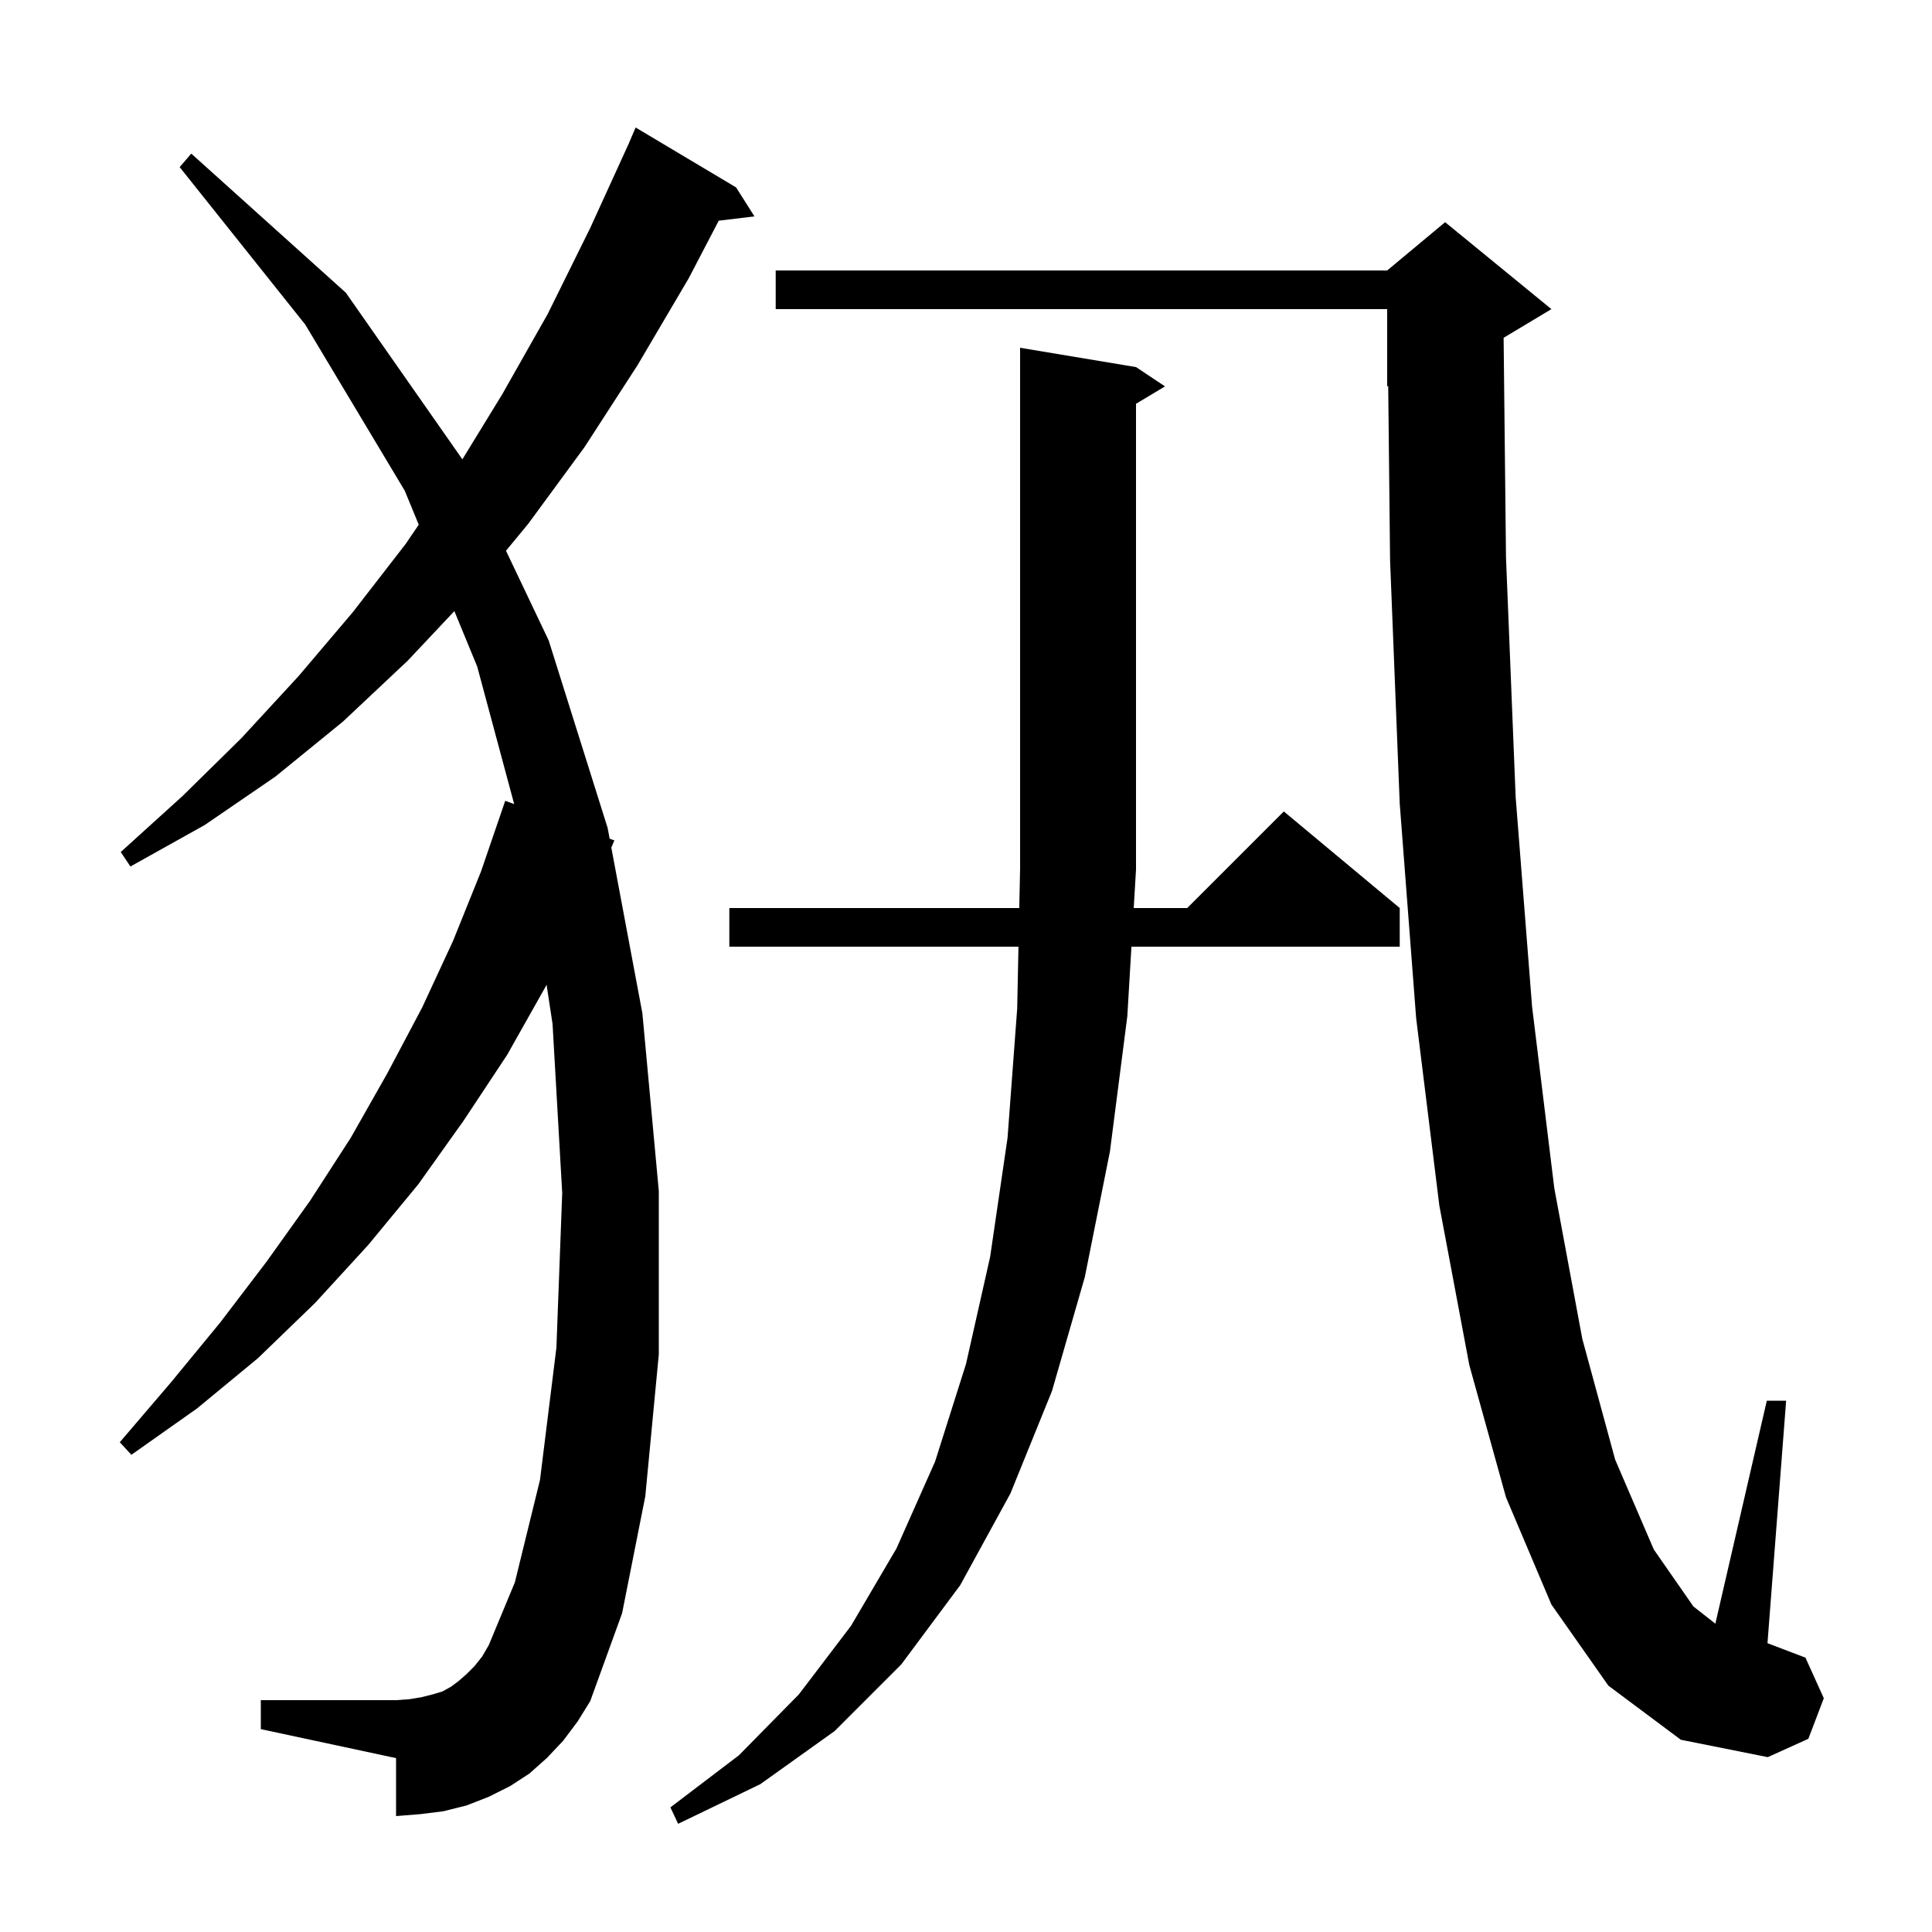 <svg xmlns="http://www.w3.org/2000/svg" xmlns:xlink="http://www.w3.org/1999/xlink" version="1.1" baseProfile="full" viewBox="0 0 200 200" width="200" height="200">
<g fill="black">
<path d="M 117.6 38.0 L 120.6 40.0 L 117.6 41.8 L 117.6 90.0 L 117.363 94.0 L 122.9 94.0 L 132.9 84.0 L 144.9 94.0 L 144.9 98.0 L 117.126 98.0 L 116.7 105.2 L 114.9 119.2 L 112.3 132.2 L 108.9 144.0 L 104.6 154.6 L 99.4 164.1 L 93.3 172.3 L 86.4 179.2 L 78.7 184.7 L 70.2 188.8 L 69.4 187.1 L 76.5 181.7 L 82.7 175.4 L 88.1 168.3 L 92.8 160.3 L 96.8 151.3 L 100.0 141.2 L 102.5 130.1 L 104.3 117.8 L 105.3 104.4 L 105.432 98.0 L 75.5 98.0 L 75.5 94.0 L 105.515 94.0 L 105.6 89.9 L 105.6 36.0 Z M 166.5 174.5 L 160.6 166.1 L 155.9 155.0 L 152.1 141.3 L 149.0 124.8 L 146.6 105.4 L 144.9 83.2 L 143.9 58.0 L 143.707 39.956 L 143.6 40.0 L 143.6 32.0 L 80.3 32.0 L 80.3 28.0 L 143.6 28.0 L 149.6 23.0 L 160.6 32.0 L 155.654 34.968 L 155.9 57.7 L 156.9 82.5 L 158.6 104.2 L 160.9 123.0 L 163.8 138.6 L 167.2 151.1 L 171.2 160.4 L 175.3 166.3 L 177.573 168.082 L 182.9 145.0 L 184.9 145.0 L 182.969 170.102 L 186.9 171.6 L 188.8 175.8 L 187.2 180.0 L 183.0 181.9 L 174.0 180.1 Z M 58.3 180.2 L 56.6 182.0 L 54.8 183.6 L 52.8 184.9 L 50.6 186.0 L 48.3 186.9 L 45.9 187.5 L 43.5 187.8 L 41.0 188.0 L 41.0 182.0 L 27.0 179.0 L 27.0 176.0 L 41.0 176.0 L 42.4 175.9 L 43.6 175.7 L 44.8 175.4 L 45.8 175.1 L 46.7 174.6 L 47.5 174.0 L 48.3 173.3 L 49.1 172.5 L 49.9 171.5 L 50.6 170.3 L 53.3 163.8 L 55.9 153.2 L 57.6 139.5 L 58.2 123.5 L 57.2 106.0 L 56.582 101.94 L 56.5 102.1 L 52.5 109.2 L 48.0 116.0 L 43.3 122.6 L 38.1 128.9 L 32.6 134.9 L 26.7 140.6 L 20.4 145.8 L 13.6 150.6 L 12.4 149.3 L 17.7 143.1 L 22.8 136.9 L 27.6 130.6 L 32.1 124.3 L 36.3 117.8 L 40.1 111.1 L 43.7 104.3 L 46.9 97.4 L 49.8 90.2 L 52.3 82.9 L 53.227 83.236 L 49.4 69.0 L 47.036 63.262 L 42.2 68.4 L 35.5 74.7 L 28.5 80.4 L 21.2 85.4 L 13.5 89.7 L 12.5 88.2 L 18.9 82.4 L 25.0 76.4 L 30.9 70.0 L 36.5 63.4 L 42.0 56.3 L 43.349 54.316 L 41.9 50.8 L 31.6 33.6 L 18.6 17.3 L 19.8 15.9 L 35.8 30.3 L 47.865 47.55 L 52.0 40.8 L 56.7 32.5 L 61.1 23.6 L 65.067 14.911 L 65.8 13.2 L 76.2 19.4 L 78.1 22.4 L 74.404 22.846 L 71.3 28.8 L 66.0 37.8 L 60.5 46.3 L 54.7 54.2 L 52.38 57.014 L 56.8 66.3 L 62.9 85.7 L 63.11 86.822 L 63.6 87.0 L 63.283 87.741 L 66.5 104.9 L 68.2 123.3 L 68.2 140.2 L 66.8 154.9 L 64.4 167.0 L 61.1 176.1 L 59.8 178.2 Z " />
</g>
</svg>
